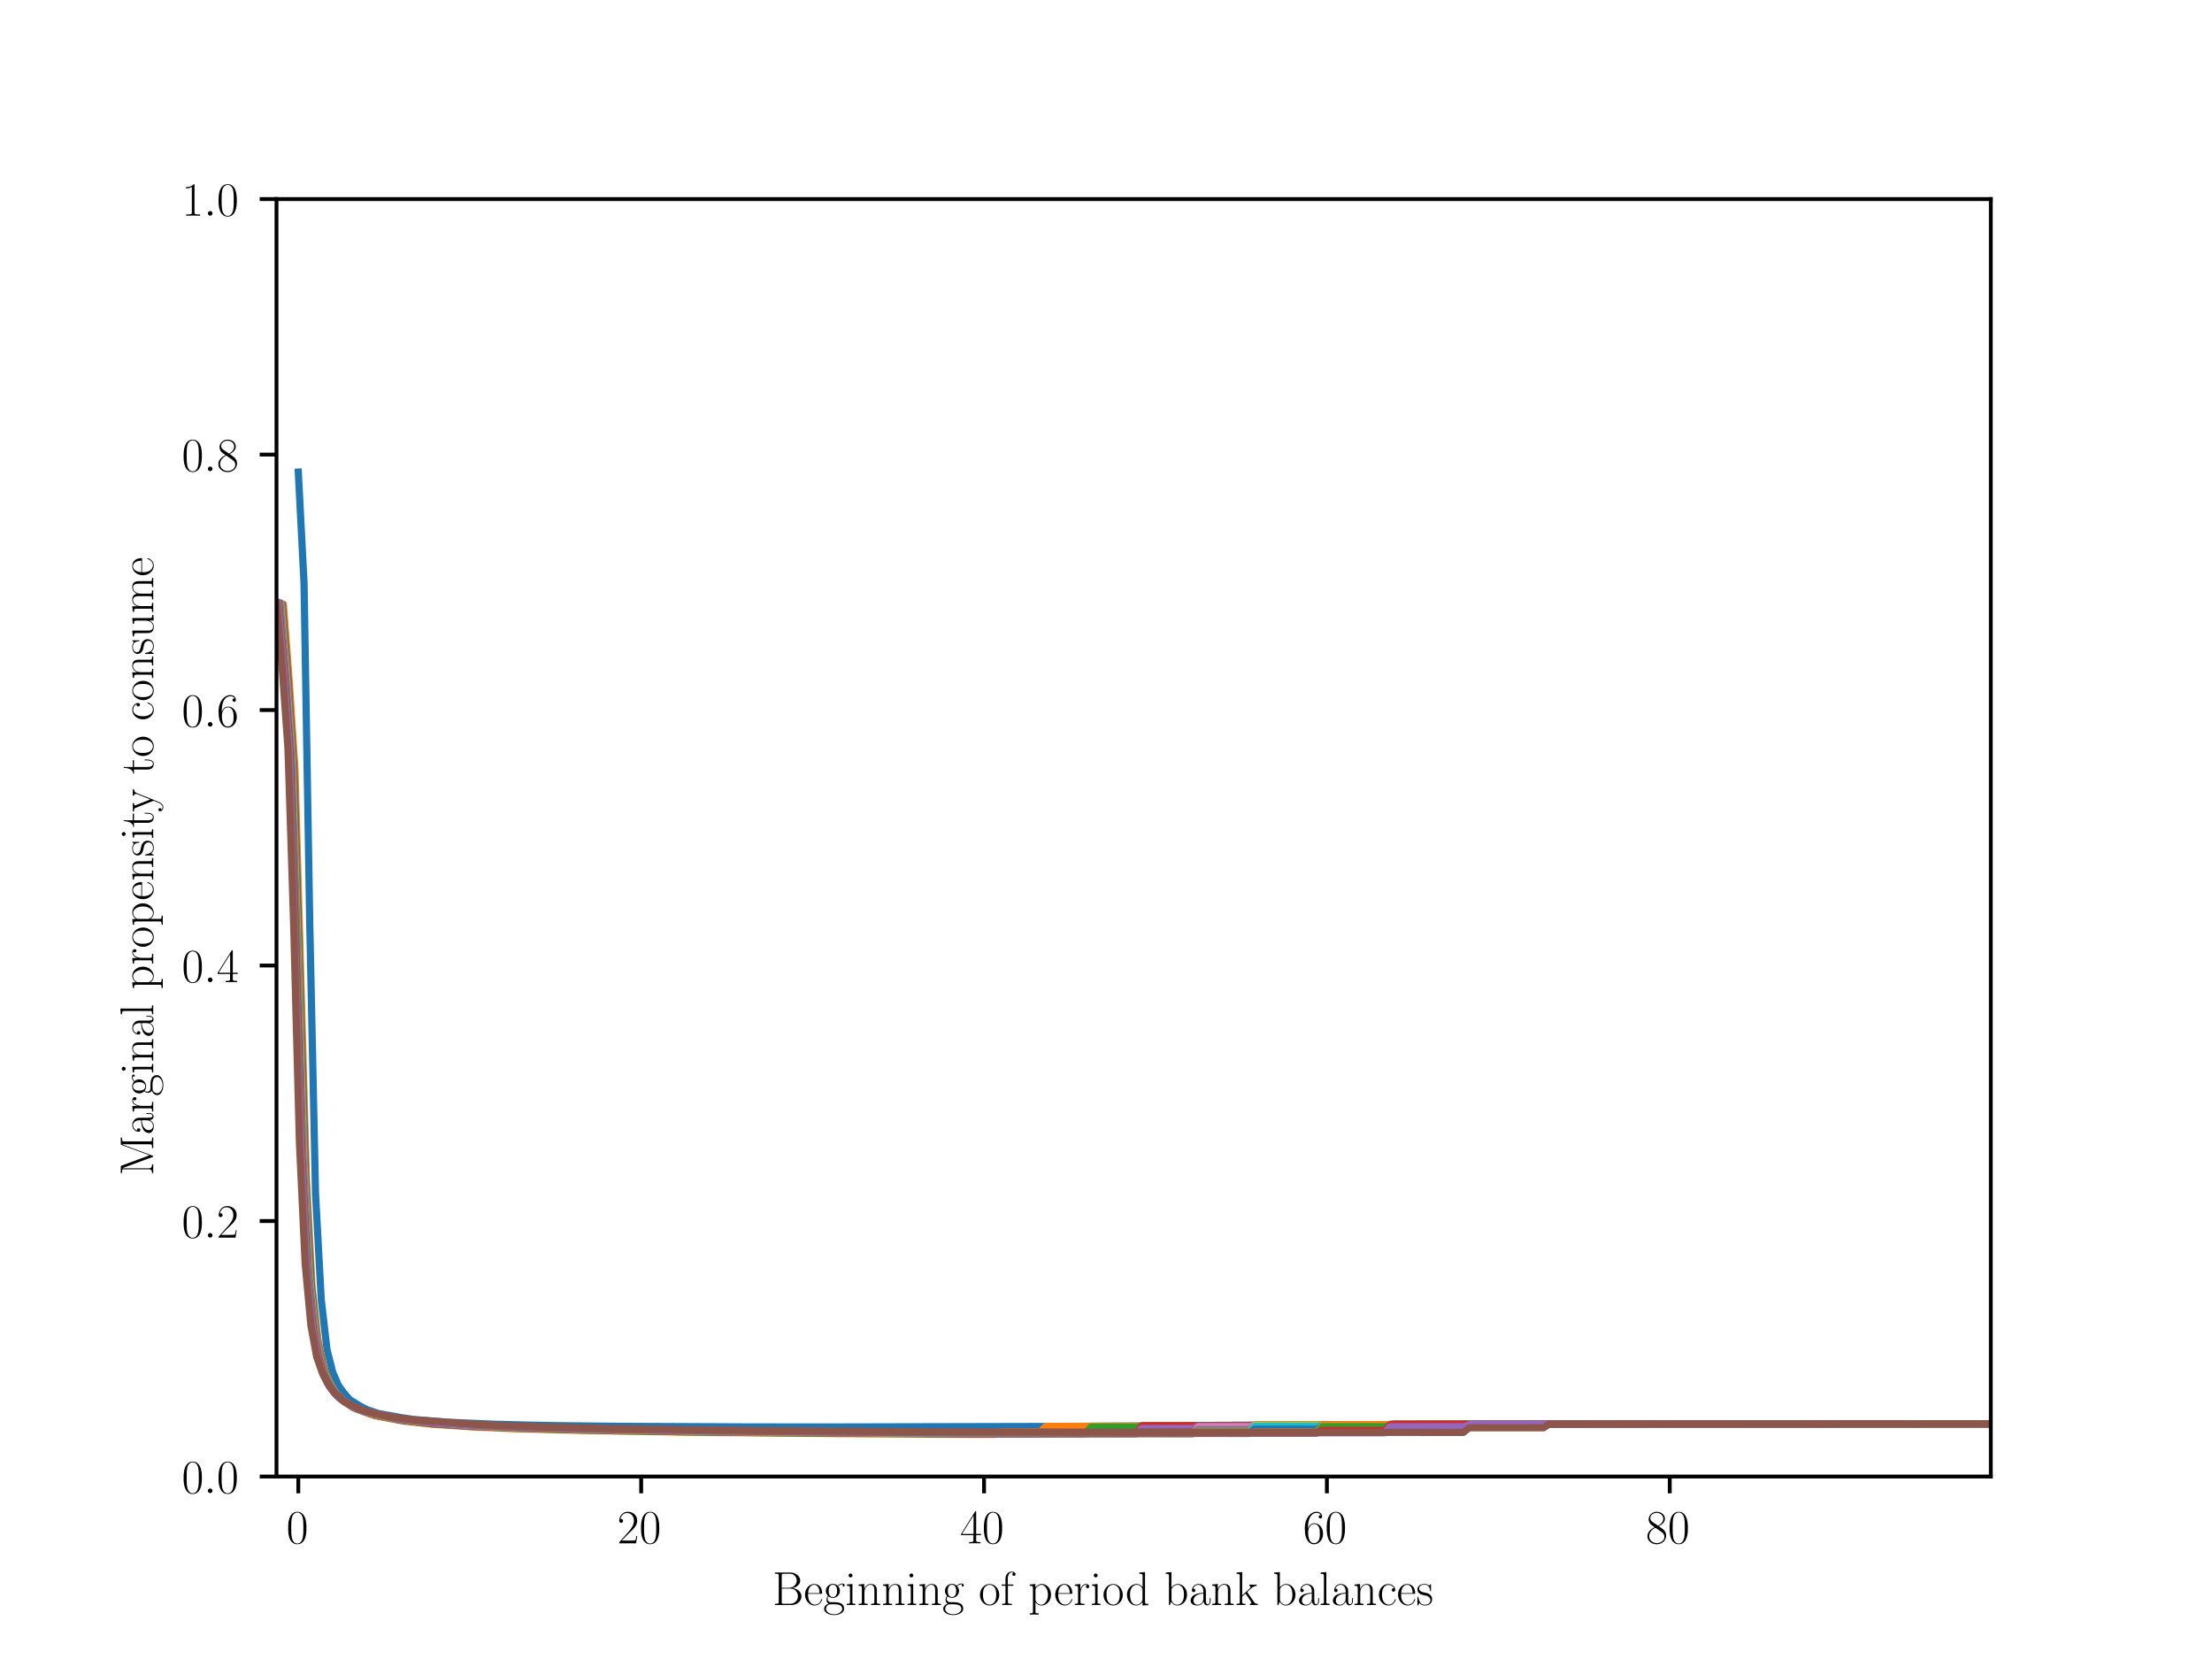 <?xml version="1.0" encoding="utf-8" standalone="no"?>
<!DOCTYPE svg PUBLIC "-//W3C//DTD SVG 1.1//EN"
  "http://www.w3.org/Graphics/SVG/1.1/DTD/svg11.dtd">
<!-- Created with matplotlib (https://matplotlib.org/) -->
<svg height="345.6pt" version="1.1" viewBox="0 0 460.8 345.6" width="460.8pt" xmlns="http://www.w3.org/2000/svg" xmlns:xlink="http://www.w3.org/1999/xlink">
 <defs>
  <style type="text/css">*{stroke-linecap:butt;stroke-linejoin:round;}</style>
 </defs>
 <g id="figure_1">
  <g id="patch_1">
   <path d="M 0 345.6 
L 460.8 345.6 
L 460.8 0 
L 0 0 
z
" style="fill:#ffffff;"/>
  </g>
  <g id="axes_1">
   <g id="patch_2">
    <path d="M 57.6 307.584 
L 414.72 307.584 
L 414.72 41.472 
L 57.6 41.472 
z
" style="fill:#ffffff;"/>
   </g>
   <g id="matplotlib.axis_1">
    <g id="xtick_1">
     <g id="line2d_1">
      <defs>
       <path d="M 0 0 
L 0 3.5 
" id="m6806130487" style="stroke:#000000;stroke-width:0.8;"/>
      </defs>
      <g>
       <use style="stroke:#000000;stroke-width:0.8;" x="62.144" xlink:href="#m6806130487" y="307.584"/>
      </g>
     </g>
     <g id="text_1">
      <!-- $\mathdefault{0}$ -->
      <g transform="translate(59.654 321.502)scale(0.1 -0.1)">
       <defs>
        <path d="M 42 31.844 
C 42 37.969 41.906 48.422 37.703 56.453 
C 34 63.484 28.094 66 22.906 66 
C 18.094 66 12 63.781 8.203 56.562 
C 4.203 49.016 3.797 39.672 3.797 31.844 
C 3.797 26.109 3.906 17.375 7 9.734 
C 11.297 -0.609 19 -2 22.906 -2 
C 27.5 -2 34.5 -0.109 38.594 9.438 
C 41.594 16.375 42 24.5 42 31.844 
z
M 22.906 -0.406 
C 16.5 -0.406 12.703 5.125 11.297 12.75 
C 10.203 18.688 10.203 27.328 10.203 32.953 
C 10.203 40.688 10.203 47.109 11.5 53.234 
C 13.406 61.781 19 64.391 22.906 64.391 
C 27 64.391 32.297 61.672 34.203 53.438 
C 35.5 47.719 35.594 40.984 35.594 32.953 
C 35.594 26.422 35.594 18.375 34.406 12.453 
C 32.297 1.5 26.406 -0.406 22.906 -0.406 
z
" id="CMR17-48"/>
       </defs>
       <use transform="scale(0.996)" xlink:href="#CMR17-48"/>
      </g>
     </g>
    </g>
    <g id="xtick_2">
     <g id="line2d_2">
      <g>
       <use style="stroke:#000000;stroke-width:0.8;" x="133.568" xlink:href="#m6806130487" y="307.584"/>
      </g>
     </g>
     <g id="text_2">
      <!-- $\mathdefault{20}$ -->
      <g transform="translate(128.587 321.502)scale(0.1 -0.1)">
       <defs>
        <path d="M 41.703 15.469 
L 39.906 15.469 
C 38.906 8.391 38.094 7.188 37.703 6.594 
C 37.203 5.797 30 5.797 28.594 5.797 
L 9.406 5.797 
C 13 9.688 20 16.766 28.5 24.938 
C 34.594 30.719 41.703 37.5 41.703 47.391 
C 41.703 59.188 32.297 66 21.797 66 
C 10.797 66 4.094 56.297 4.094 47.297 
C 4.094 43.391 7 42.891 8.203 42.891 
C 9.203 42.891 12.203 43.484 12.203 46.984 
C 12.203 50.094 9.594 51 8.203 51 
C 7.594 51 7 50.891 6.594 50.688 
C 8.5 59.188 14.297 63.391 20.406 63.391 
C 29.094 63.391 34.797 56.5 34.797 47.391 
C 34.797 38.703 29.703 31.219 24 24.734 
L 4.094 2.297 
L 4.094 0 
L 39.297 0 
z
" id="CMR17-50"/>
       </defs>
       <use transform="scale(0.996)" xlink:href="#CMR17-50"/>
       <use transform="translate(45.69 0)scale(0.996)" xlink:href="#CMR17-48"/>
      </g>
     </g>
    </g>
    <g id="xtick_3">
     <g id="line2d_3">
      <g>
       <use style="stroke:#000000;stroke-width:0.8;" x="204.992" xlink:href="#m6806130487" y="307.584"/>
      </g>
     </g>
     <g id="text_3">
      <!-- $\mathdefault{40}$ -->
      <g transform="translate(200.011 321.502)scale(0.1 -0.1)">
       <defs>
        <path d="M 33.594 64.797 
C 33.594 66.891 33.5 67 31.703 67 
L 2 19.594 
L 2 17 
L 27.797 17 
L 27.797 7.188 
C 27.797 3.594 27.594 2.594 20.594 2.594 
L 18.703 2.594 
L 18.703 0 
C 21.906 0.188 27.297 0.188 30.703 0.188 
C 34.094 0.188 39.5 0.188 42.703 0 
L 42.703 2.594 
L 40.797 2.594 
C 33.797 2.594 33.594 3.594 33.594 7.188 
L 33.594 17 
L 43.797 17 
L 43.797 19.594 
L 33.594 19.594 
z
M 28.094 58.172 
L 28.094 19.594 
L 4 19.594 
z
" id="CMR17-52"/>
       </defs>
       <use transform="scale(0.996)" xlink:href="#CMR17-52"/>
       <use transform="translate(45.69 0)scale(0.996)" xlink:href="#CMR17-48"/>
      </g>
     </g>
    </g>
    <g id="xtick_4">
     <g id="line2d_4">
      <g>
       <use style="stroke:#000000;stroke-width:0.8;" x="276.416" xlink:href="#m6806130487" y="307.584"/>
      </g>
     </g>
     <g id="text_4">
      <!-- $\mathdefault{60}$ -->
      <g transform="translate(271.435 321.502)scale(0.1 -0.1)">
       <defs>
        <path d="M 10.594 34.344 
C 10.594 58 21.797 63.688 28.297 63.688 
C 30.406 63.688 35.5 63.266 37.5 59.094 
C 35.906 59.094 32.906 59.094 32.906 55.594 
C 32.906 52.891 35.094 52 36.5 52 
C 37.406 52 40.094 52.391 40.094 55.797 
C 40.094 62.297 35.094 66 28.203 66 
C 16.297 66 3.797 53.297 3.797 31.422 
C 3.797 4.016 15.094 -2 23.094 -2 
C 32.797 -2 42 6.734 42 20.234 
C 42 32.828 33.906 42 23.703 42 
C 17.594 42 13.094 37.969 10.594 30.922 
z
M 23.094 0.391 
C 10.797 0.391 10.797 18.938 10.797 22.656 
C 10.797 29.906 14.203 40.391 23.5 40.391 
C 25.203 40.391 30.094 40.391 33.406 33.438 
C 35.203 29.516 35.203 25.375 35.203 20.344 
C 35.203 14.906 35.203 10.875 33.094 6.844 
C 30.906 2.703 27.703 0.391 23.094 0.391 
z
" id="CMR17-54"/>
       </defs>
       <use transform="scale(0.996)" xlink:href="#CMR17-54"/>
       <use transform="translate(45.69 0)scale(0.996)" xlink:href="#CMR17-48"/>
      </g>
     </g>
    </g>
    <g id="xtick_5">
     <g id="line2d_5">
      <g>
       <use style="stroke:#000000;stroke-width:0.8;" x="347.84" xlink:href="#m6806130487" y="307.584"/>
      </g>
     </g>
     <g id="text_5">
      <!-- $\mathdefault{80}$ -->
      <g transform="translate(342.859 321.502)scale(0.1 -0.1)">
       <defs>
        <path d="M 27.203 35.766 
C 33.5 38.969 39.906 43.797 39.906 51.531 
C 39.906 60.688 31.094 66 23 66 
C 13.906 66 5.906 59.375 5.906 50.234 
C 5.906 47.719 6.5 43.391 10.406 39.578 
C 11.406 38.578 15.594 35.562 18.297 33.656 
C 13.797 31.344 3.297 25.812 3.297 14.766 
C 3.297 4.406 13.094 -2 22.797 -2 
C 33.5 -2 42.5 5.719 42.5 15.969 
C 42.5 25.109 36.406 29.328 32.406 32.047 
z
M 14.094 44.609 
C 13.297 45.109 9.297 48.219 9.297 52.938 
C 9.297 59.078 15.594 63.688 22.797 63.688 
C 30.703 63.688 36.5 58.062 36.5 51.531 
C 36.5 42.188 26.094 36.859 25.594 36.859 
C 25.5 36.859 25.406 36.859 24.594 37.469 
z
M 32.5 24 
C 34 22.906 38.797 19.578 38.797 13.453 
C 38.797 6.016 31.406 0.391 23 0.391 
C 13.906 0.391 7 6.922 7 14.859 
C 7 22.797 13.094 29.438 20 32.547 
z
" id="CMR17-56"/>
       </defs>
       <use transform="scale(0.996)" xlink:href="#CMR17-56"/>
       <use transform="translate(45.69 0)scale(0.996)" xlink:href="#CMR17-48"/>
      </g>
     </g>
    </g>
    <g id="text_6">
     <!-- Beginning of period bank balances -->
     <g transform="translate(160.914 334.358)scale(0.1 -0.1)">
      <defs>
       <path d="M 5.203 68 
L 5.203 65.391 
C 12.094 65.391 13.203 65.391 13.203 60.891 
L 13.203 7.047 
C 13.203 2.594 12.094 2.594 5.203 2.594 
L 5.203 0 
L 39.594 0 
C 52.406 0 60.703 9.031 60.703 18.047 
C 60.703 26.969 52.5 34.594 41.797 35.297 
C 51.406 37.188 58.094 43.594 58.094 51.188 
C 58.094 59.5 49.906 68 37 68 
z
M 19.5 36 
L 19.5 61.5 
C 19.5 64.891 19.703 65.391 23.703 65.391 
L 36.5 65.391 
C 46.406 65.391 50.797 57.391 50.797 51.188 
C 50.797 43.594 44.703 36 33.906 36 
z
M 23.703 2.594 
C 19.703 2.594 19.5 3.094 19.5 6.453 
L 19.5 34.391 
L 38 34.391 
C 48.297 34.391 53.297 25.375 53.297 18.141 
C 53.297 10.906 47.594 2.594 36.703 2.594 
z
" id="CMR17-66"/>
       <path d="M 38.094 23.484 
C 38.5 23.891 38.5 24.094 38.5 25.094 
C 38.5 35.172 33.094 44 21.703 44 
C 11.094 44 2.703 33.984 2.703 21.781 
C 2.703 8.656 12.203 -1 22.797 -1 
C 34 -1 38.406 9.672 38.406 11.797 
C 38.406 12.5 37.797 12.5 37.594 12.5 
C 36.906 12.5 36.797 12.297 36.406 11.078 
C 34.203 4.219 28.703 0.797 23.5 0.797 
C 19.203 0.797 14.906 3.219 12.203 7.656 
C 9.094 12.797 9.094 18.75 9.094 23.484 
z
M 9.203 25 
C 9.906 39.234 17.594 42.391 21.594 42.391 
C 28.406 42.391 33 36.062 33.094 25 
z
" id="CMR17-101"/>
       <path d="M 11.094 18.203 
C 13 16.688 16.297 15 20.297 15 
C 28.203 15 35 21.234 35 29.609 
C 35 32.234 34.203 36.266 31.203 39.391 
C 34 42.391 38.094 43.391 40.406 43.391 
C 40.797 43.391 41.406 43.391 41.906 43.094 
C 41.5 42.984 40.594 42.594 40.594 40.984 
C 40.594 39.688 41.5 38.797 42.797 38.797 
C 44.297 38.797 45.094 39.797 45.094 41.094 
C 45.094 42.984 43.594 45 40.406 45 
C 36.406 45 32.906 43.094 30.094 40.484 
C 27.094 43.188 23.5 44.188 20.297 44.188 
C 12.406 44.188 5.594 37.984 5.594 29.609 
C 5.594 23.859 8.906 20.219 9.906 19.219 
C 6.906 15.688 6.906 11.594 6.906 11.094 
C 6.906 8.5 7.906 4.688 11.297 2.594 
C 6.094 1.281 2 -2.875 2 -8.078 
C 2 -15.562 11.5 -21 22.906 -21 
C 33.906 -21 43.797 -15.766 43.797 -7.969 
C 43.797 6 29 6 21.297 6 
C 19 6 14.906 6 14.406 6.094 
C 11.297 6.594 9.203 9.391 9.203 12.891 
C 9.203 13.797 9.203 16 11.094 18.203 
z
M 20.297 16.688 
C 11.5 16.688 11.5 27.594 11.5 29.609 
C 11.5 31.625 11.5 42.484 20.297 42.484 
C 29.094 42.484 29.094 31.625 29.094 29.609 
C 29.094 27.594 29.094 16.688 20.297 16.688 
z
M 22.906 -19.312 
C 12.906 -19.312 6 -13.797 6 -8.078 
C 6 -4.859 7.703 -1.844 9.906 -0.172 
C 12.406 1.594 13.406 1.594 20.203 1.594 
C 28.406 1.594 39.797 1.594 39.797 -8.078 
C 39.797 -13.797 32.906 -19.312 22.906 -19.312 
z
" id="CMR17-103"/>
       <path d="M 15.5 61.891 
C 15.5 64.094 13.703 66 11.406 66 
C 9.203 66 7.297 64.188 7.297 61.891 
C 7.297 59.688 9.094 57.797 11.406 57.797 
C 13.594 57.797 15.5 59.594 15.5 61.891 
z
M 3.797 42.891 
L 3.797 40.297 
C 9.406 40.297 10.203 39.688 10.203 34.859 
L 10.203 6.922 
C 10.203 3.094 9.797 2.594 3.406 2.594 
L 3.406 0 
C 5.797 0.188 10.094 0.188 12.594 0.188 
C 15 0.188 19.094 0.188 21.406 0 
L 21.406 2.594 
C 15.5 2.594 15.297 3.203 15.297 6.812 
L 15.297 44 
z
" id="CMR17-105"/>
       <path d="M 41.5 30.531 
C 41.5 35.656 40.5 44 28.703 44 
C 20.797 44 16.703 37.875 15.203 33.844 
L 15.094 33.844 
L 15.094 44 
L 3.297 42.891 
L 3.297 40.281 
C 9.203 40.281 10.094 39.688 10.094 34.859 
L 10.094 6.922 
C 10.094 3.094 9.703 2.594 3.297 2.594 
L 3.297 0 
C 5.703 0.188 10.094 0.188 12.703 0.188 
C 15.297 0.188 19.797 0.188 22.203 0 
L 22.203 2.594 
C 15.797 2.594 15.406 3 15.406 6.922 
L 15.406 26.219 
C 15.406 35.453 21 42.391 28 42.391 
C 35.406 42.391 36.203 35.766 36.203 30.938 
L 36.203 6.922 
C 36.203 3.094 35.797 2.594 29.406 2.594 
L 29.406 0 
C 31.797 0.188 36.203 0.188 38.797 0.188 
C 41.406 0.188 45.906 0.188 48.297 0 
L 48.297 2.594 
C 41.906 2.594 41.5 3 41.5 6.922 
z
" id="CMR17-110"/>
       <path d="M 43.094 21.188 
C 43.094 34 33.797 44 22.906 44 
C 12 44 2.703 34 2.703 21.188 
C 2.703 8.594 12 -1 22.906 -1 
C 33.797 -1 43.094 8.594 43.094 21.188 
z
M 22.906 0.797 
C 18.203 0.797 14.203 3.594 11.906 7.5 
C 9.406 12 9.094 17.594 9.094 22 
C 9.094 26.188 9.297 31.391 11.906 35.891 
C 13.906 39.188 17.797 42.391 22.906 42.391 
C 27.406 42.391 31.203 39.891 33.594 36.391 
C 36.703 31.688 36.703 25.094 36.703 22 
C 36.703 18.094 36.5 12.094 33.797 7.297 
C 31 2.688 26.703 0.797 22.906 0.797 
z
" id="CMR17-111"/>
       <path d="M 15.297 40.391 
L 26.703 40.391 
L 26.703 43 
L 15.094 43 
L 15.094 55.297 
C 15.094 63.688 19.297 68.391 23.594 68.391 
C 24.906 68.391 26.406 68.172 27.406 67.797 
C 26.594 67.594 24.5 66.891 24.5 64.391 
C 24.5 61.797 26.5 61 27.906 61 
C 29.297 61 31.297 61.797 31.297 64.391 
C 31.297 68.016 27.703 70 23.703 70 
C 18 70 10.203 65.797 10.203 55.094 
L 10.203 43 
L 2.203 43 
L 2.203 40.391 
L 10.203 40.391 
L 10.203 6.891 
C 10.203 3.094 9.797 2.594 3.406 2.594 
L 3.406 0 
C 5.797 0.188 10.406 0.188 13 0.188 
C 15.906 0.188 21 0.188 23.703 0 
L 23.703 2.594 
C 16.5 2.594 15.297 2.594 15.297 7.094 
z
" id="CMR17-102"/>
       <path d="M 22 -17.406 
C 15.594 -17.406 15.203 -17 15.203 -13.031 
L 15.203 5.938 
C 18.094 1.703 22.297 -1 27.594 -1 
C 37.594 -1 47.703 7.859 47.703 21.594 
C 47.703 34.312 39 44 28.703 44 
C 22.703 44 17.797 40.672 15 36.641 
L 15 44 
L 3.094 42.891 
L 3.094 40.266 
C 9 40.266 9.906 39.672 9.906 34.812 
L 9.906 -13.031 
C 9.906 -16.891 9.5 -17.406 3.094 -17.406 
L 3.094 -20 
C 5.5 -19.812 9.906 -19.812 12.5 -19.812 
C 15.094 -19.812 19.594 -19.812 22 -20 
z
M 15.203 31.484 
C 15.203 32.906 15.203 35.016 19.094 38.766 
C 19.594 39.156 23 42.188 28 42.188 
C 35.297 42.188 41.297 33 41.297 21.5 
C 41.297 9.984 34.906 0.594 27 0.594 
C 23.406 0.594 19.5 2.312 16.5 7.047 
C 15.203 9.281 15.203 9.875 15.203 11.5 
z
" id="CMR17-112"/>
       <path d="M 15 23.703 
C 15 33.344 19.094 42.391 26.594 42.391 
C 27.297 42.391 28 42.297 28.703 41.984 
C 28.703 41.984 26.5 41.281 26.5 38.672 
C 26.5 36.266 28.406 35.266 29.906 35.266 
C 31.094 35.266 33.297 35.969 33.297 38.781 
C 33.297 41.984 30.094 44 26.703 44 
C 19.094 44 15.797 36.562 14.797 33.047 
L 14.703 33.047 
L 14.703 44 
L 3.094 42.891 
L 3.094 40.281 
C 9 40.281 9.906 39.688 9.906 34.859 
L 9.906 6.922 
C 9.906 3.094 9.5 2.594 3.094 2.594 
L 3.094 0 
C 5.5 0.188 10.094 0.188 12.703 0.188 
C 15.594 0.188 20.703 0.188 23.406 0 
L 23.406 2.594 
C 16.203 2.594 15 2.594 15 7.109 
z
" id="CMR17-114"/>
       <path d="M 29.203 67.891 
L 29.203 65.297 
C 35.094 65.297 36 64.703 36 60.047 
L 36 37.047 
C 35.594 37.547 31.5 44 23.406 44 
C 13.203 44 3.297 34.812 3.297 21.5 
C 3.297 8.266 12.594 -1 22.406 -1 
C 30.906 -1 35.297 5.641 35.797 6.344 
L 35.797 -1 
L 47.906 -0.203 
L 47.906 2.406 
C 42 2.406 41.094 3.016 41.094 7.859 
L 41.094 69 
z
M 35.797 11.906 
C 35.797 8.875 34 6.141 31.703 4.125 
C 28.297 1.094 24.906 0.594 23 0.594 
C 20.094 0.594 9.703 2.109 9.703 21.391 
C 9.703 41.188 21.297 42.391 23.906 42.391 
C 28.5 42.391 32.203 39.766 34.5 36.141 
C 35.797 34.016 35.797 33.703 35.797 31.891 
z
" id="CMR17-100"/>
       <path d="M 15 69 
L 3.094 67.891 
L 3.094 65.297 
C 9 65.297 9.906 64.703 9.906 60.047 
L 9.906 -0.203 
L 11.703 -0.203 
L 14.594 6.953 
C 17.5 2.203 21.797 -1 27.594 -1 
C 37.594 -1 47.703 7.859 47.703 21.594 
C 47.703 34.516 38.703 44 28.594 44 
C 22.406 44 18 40.672 15 36.734 
z
M 15.203 31.594 
C 15.203 33.406 15.203 33.703 16.594 35.828 
C 20.5 41.891 26.094 42.391 28 42.391 
C 31 42.391 41.297 40.781 41.297 21.688 
C 41.297 1.703 29.5 0.594 27.094 0.594 
C 24 0.594 19.5 1.797 16.297 7.656 
C 15.203 9.578 15.203 9.781 15.203 11.594 
z
" id="CMR17-98"/>
       <path d="M 36 25.875 
C 36 32 36 35.547 31.797 39.594 
C 28.094 42.984 23.797 44 20.406 44 
C 12.5 44 6.797 37.625 6.797 30.891 
C 6.797 27.188 9.797 27 10.406 27 
C 11.703 27 14 27.797 14 30.594 
C 14 33.094 12.094 34.188 10.406 34.188 
C 10 34.188 9.5 34.094 9.203 34 
C 11.297 40.531 16.703 42.391 20.203 42.391 
C 25.203 42.391 30.703 37.828 30.703 29.297 
L 30.703 25.5 
C 24.797 25.297 17.703 24.5 12.094 21.453 
C 5.797 17.922 4 12.844 4 9 
C 4 1.203 13 -1 18.297 -1 
C 23.797 -1 28.906 2.109 31.094 7.891 
C 31.297 3.422 34.094 -0.609 38.5 -0.609 
C 40.594 -0.609 45.906 0.797 45.906 8.797 
L 45.906 14.469 
L 44.094 14.469 
L 44.094 8.703 
C 44.094 2.516 41.406 1.703 40.094 1.703 
C 36 1.703 36 6.969 36 11.438 
z
M 30.703 13.859 
C 30.703 5.047 24.5 0.594 19 0.594 
C 14 0.594 10.094 4.344 10.094 9 
C 10.094 12.047 11.406 17.406 17.203 20.656 
C 22 23.391 27.5 23.797 30.703 24 
z
" id="CMR17-97"/>
       <path d="M 26.094 26.234 
C 26 26.438 25.5 27.031 25.5 27.328 
C 25.5 27.531 32.594 33.984 33.5 34.781 
C 39.203 39.562 42.797 40.047 45.406 40.156 
L 45.406 42.734 
C 44.797 42.734 44.594 42.734 44.5 42.641 
L 39.594 42.531 
C 36.797 42.531 32.5 42.531 29.797 42.734 
L 29.797 40.156 
C 31.203 40.047 32.203 39.266 32.203 37.859 
C 32.203 35.875 30.203 33.984 30.094 33.984 
L 15 20.281 
L 15 69 
L 3.094 67.891 
L 3.094 65.297 
C 9 65.297 9.906 64.703 9.906 59.922 
L 9.906 6.859 
C 9.906 3.094 9.5 2.594 3.094 2.594 
L 3.094 0 
C 5.5 0.188 9.906 0.188 12.406 0.188 
C 14.906 0.188 19.297 0.188 21.703 0 
L 21.703 2.594 
C 15.297 2.594 14.906 2.984 14.906 6.859 
L 14.906 17.797 
L 21.797 24.062 
L 31.906 9.156 
C 33.094 7.359 34.094 5.969 34.094 4.672 
C 34.094 2.891 32.297 2.594 31.094 2.594 
L 31.094 0 
C 33.5 0.188 37.797 0.188 40.297 0.188 
C 42.094 0.188 45.797 0.094 47.5 0 
L 47.5 2.594 
C 42.797 2.594 41.703 3.484 38.703 7.859 
z
" id="CMR17-107"/>
       <path d="M 15.297 69 
L 3.406 67.891 
L 3.406 65.297 
C 9.297 65.297 10.203 64.703 10.203 59.922 
L 10.203 6.859 
C 10.203 3.094 9.797 2.594 3.406 2.594 
L 3.406 0 
C 5.797 0.188 10.203 0.188 12.703 0.188 
C 15.297 0.188 19.703 0.188 22.094 0 
L 22.094 2.594 
C 15.703 2.594 15.297 2.984 15.297 6.859 
z
" id="CMR17-108"/>
       <path d="M 34.906 35 
C 33 35 30.203 35 30.203 31.484 
C 30.203 28.688 32.5 27.891 33.797 27.891 
C 34.5 27.891 37.406 28.188 37.406 31.688 
C 37.406 38.688 30.594 44 22.906 44 
C 12.297 44 3.297 34.391 3.297 21.547 
C 3.297 8.141 12.703 -1 22.906 -1 
C 35.297 -1 38.406 10.562 38.406 11.672 
C 38.406 12.078 38.297 12.375 37.594 12.375 
C 36.906 12.375 36.797 12.281 36.406 10.969 
C 33.797 2.812 28.094 0.797 23.797 0.797 
C 17.406 0.797 9.703 6.734 9.703 21.641 
C 9.703 36.844 17.094 42.188 23 42.188 
C 26.906 42.188 32.703 40.344 34.906 35 
z
" id="CMR17-99"/>
       <path d="M 30.906 42 
C 30.906 43.797 30.797 43.891 30.203 43.891 
C 29.797 43.891 29.703 43.797 28.5 42.297 
C 28.203 41.891 27.297 40.891 27 40.5 
C 23.797 43.891 19.297 44 17.594 44 
C 6.5 44 2.5 38.188 2.5 32.391 
C 2.5 23.391 12.703 21.297 15.594 20.688 
C 21.906 19.391 24.094 19 26.203 17.188 
C 27.5 16 29.703 13.797 29.703 10.188 
C 29.703 6 27.297 0.594 18.094 0.594 
C 9.406 0.594 6.297 7.188 4.5 16 
C 4.203 17.391 4.203 17.5 3.406 17.5 
C 2.594 17.5 2.5 17.391 2.5 15.391 
L 2.5 1 
C 2.5 -0.812 2.594 -0.906 3.203 -0.906 
C 3.703 -0.906 3.797 -0.812 4.297 0 
C 4.906 0.891 6.406 3.297 7 4.297 
C 9 1.594 12.5 -1 18.094 -1 
C 28 -1 33.297 4.391 33.297 12.188 
C 33.297 17.297 30.594 20 29.297 21.188 
C 26.297 24.297 22.797 25 18.594 25.797 
C 13.094 27 6.094 28.391 6.094 34.5 
C 6.094 37.094 7.5 42.594 17.594 42.594 
C 28.297 42.594 28.906 32.594 29.094 29.391 
C 29.203 28.891 29.703 28.797 30 28.797 
C 30.906 28.797 30.906 29.094 30.906 30.797 
z
" id="CMR17-115"/>
      </defs>
      <use transform="scale(0.996)" xlink:href="#CMR17-66"/>
      <use transform="translate(65.189 0)scale(0.996)" xlink:href="#CMR17-101"/>
      <use transform="translate(105.674 0)scale(0.996)" xlink:href="#CMR17-103"/>
      <use transform="translate(151.365 0)scale(0.996)" xlink:href="#CMR17-105"/>
      <use transform="translate(176.236 0)scale(0.996)" xlink:href="#CMR17-110"/>
      <use transform="translate(227.131 0)scale(0.996)" xlink:href="#CMR17-110"/>
      <use transform="translate(278.027 0)scale(0.996)" xlink:href="#CMR17-105"/>
      <use transform="translate(302.898 0)scale(0.996)" xlink:href="#CMR17-110"/>
      <use transform="translate(353.793 0)scale(0.996)" xlink:href="#CMR17-103"/>
      <use transform="translate(429.56 0)scale(0.996)" xlink:href="#CMR17-111"/>
      <use transform="translate(475.25 0)scale(0.996)" xlink:href="#CMR17-102"/>
      <use transform="translate(532.8 0)scale(0.996)" xlink:href="#CMR17-112"/>
      <use transform="translate(586.297 0)scale(0.996)" xlink:href="#CMR17-101"/>
      <use transform="translate(626.783 0)scale(0.996)" xlink:href="#CMR17-114"/>
      <use transform="translate(662.064 0)scale(0.996)" xlink:href="#CMR17-105"/>
      <use transform="translate(686.935 0)scale(0.996)" xlink:href="#CMR17-111"/>
      <use transform="translate(735.228 0)scale(0.996)" xlink:href="#CMR17-100"/>
      <use transform="translate(816.199 0)scale(0.996)" xlink:href="#CMR17-98"/>
      <use transform="translate(867.094 0)scale(0.996)" xlink:href="#CMR17-97"/>
      <use transform="translate(912.785 0)scale(0.996)" xlink:href="#CMR17-110"/>
      <use transform="translate(963.68 0)scale(0.996)" xlink:href="#CMR17-107"/>
      <use transform="translate(1042.049 0)scale(0.996)" xlink:href="#CMR17-98"/>
      <use transform="translate(1092.945 0)scale(0.996)" xlink:href="#CMR17-97"/>
      <use transform="translate(1138.635 0)scale(0.996)" xlink:href="#CMR17-108"/>
      <use transform="translate(1163.506 0)scale(0.996)" xlink:href="#CMR17-97"/>
      <use transform="translate(1209.197 0)scale(0.996)" xlink:href="#CMR17-110"/>
      <use transform="translate(1260.092 0)scale(0.996)" xlink:href="#CMR17-99"/>
      <use transform="translate(1300.578 0)scale(0.996)" xlink:href="#CMR17-101"/>
      <use transform="translate(1341.063 0)scale(0.996)" xlink:href="#CMR17-115"/>
     </g>
    </g>
   </g>
   <g id="matplotlib.axis_2">
    <g id="ytick_1">
     <g id="line2d_6">
      <defs>
       <path d="M 0 0 
L -3.5 0 
" id="mb261025f51" style="stroke:#000000;stroke-width:0.8;"/>
      </defs>
      <g>
       <use style="stroke:#000000;stroke-width:0.8;" x="57.6" xlink:href="#mb261025f51" y="307.584"/>
      </g>
     </g>
     <g id="text_7">
      <!-- $\mathdefault{0.0}$ -->
      <g transform="translate(37.87 311.043)scale(0.1 -0.1)">
       <defs>
        <path d="M 18.406 4.797 
C 18.406 7.688 16 9.688 13.594 9.688 
C 10.703 9.688 8.703 7.297 8.703 4.891 
C 8.703 2 11.094 0 13.5 0 
C 16.406 0 18.406 2.391 18.406 4.797 
z
" id="CMMI12-58"/>
       </defs>
       <use transform="scale(0.996)" xlink:href="#CMR17-48"/>
       <use transform="translate(45.69 0)scale(0.996)" xlink:href="#CMMI12-58"/>
       <use transform="translate(72.788 0)scale(0.996)" xlink:href="#CMR17-48"/>
      </g>
     </g>
    </g>
    <g id="ytick_2">
     <g id="line2d_7">
      <g>
       <use style="stroke:#000000;stroke-width:0.8;" x="57.6" xlink:href="#mb261025f51" y="254.362"/>
      </g>
     </g>
     <g id="text_8">
      <!-- $\mathdefault{0.2}$ -->
      <g transform="translate(37.87 257.821)scale(0.1 -0.1)">
       <use transform="scale(0.996)" xlink:href="#CMR17-48"/>
       <use transform="translate(45.69 0)scale(0.996)" xlink:href="#CMMI12-58"/>
       <use transform="translate(72.788 0)scale(0.996)" xlink:href="#CMR17-50"/>
      </g>
     </g>
    </g>
    <g id="ytick_3">
     <g id="line2d_8">
      <g>
       <use style="stroke:#000000;stroke-width:0.8;" x="57.6" xlink:href="#mb261025f51" y="201.139"/>
      </g>
     </g>
     <g id="text_9">
      <!-- $\mathdefault{0.4}$ -->
      <g transform="translate(37.87 204.598)scale(0.1 -0.1)">
       <use transform="scale(0.996)" xlink:href="#CMR17-48"/>
       <use transform="translate(45.69 0)scale(0.996)" xlink:href="#CMMI12-58"/>
       <use transform="translate(72.788 0)scale(0.996)" xlink:href="#CMR17-52"/>
      </g>
     </g>
    </g>
    <g id="ytick_4">
     <g id="line2d_9">
      <g>
       <use style="stroke:#000000;stroke-width:0.8;" x="57.6" xlink:href="#mb261025f51" y="147.917"/>
      </g>
     </g>
     <g id="text_10">
      <!-- $\mathdefault{0.6}$ -->
      <g transform="translate(37.87 151.376)scale(0.1 -0.1)">
       <use transform="scale(0.996)" xlink:href="#CMR17-48"/>
       <use transform="translate(45.69 0)scale(0.996)" xlink:href="#CMMI12-58"/>
       <use transform="translate(72.788 0)scale(0.996)" xlink:href="#CMR17-54"/>
      </g>
     </g>
    </g>
    <g id="ytick_5">
     <g id="line2d_10">
      <g>
       <use style="stroke:#000000;stroke-width:0.8;" x="57.6" xlink:href="#mb261025f51" y="94.694"/>
      </g>
     </g>
     <g id="text_11">
      <!-- $\mathdefault{0.8}$ -->
      <g transform="translate(37.87 98.154)scale(0.1 -0.1)">
       <use transform="scale(0.996)" xlink:href="#CMR17-48"/>
       <use transform="translate(45.69 0)scale(0.996)" xlink:href="#CMMI12-58"/>
       <use transform="translate(72.788 0)scale(0.996)" xlink:href="#CMR17-56"/>
      </g>
     </g>
    </g>
    <g id="ytick_6">
     <g id="line2d_11">
      <g>
       <use style="stroke:#000000;stroke-width:0.8;" x="57.6" xlink:href="#mb261025f51" y="41.472"/>
      </g>
     </g>
     <g id="text_12">
      <!-- $\mathdefault{1.0}$ -->
      <g transform="translate(37.87 44.931)scale(0.1 -0.1)">
       <defs>
        <path d="M 26.594 63.797 
C 26.594 65.891 26.5 66 25.094 66 
C 21.203 61.359 15.297 59.891 9.703 59.688 
C 9.406 59.688 8.906 59.688 8.797 59.5 
C 8.703 59.297 8.703 59.094 8.703 57 
C 11.797 57 17 57.594 21 59.984 
L 21 7.297 
C 21 3.797 20.797 2.594 12.203 2.594 
L 9.203 2.594 
L 9.203 0 
C 14 0.094 19 0.188 23.797 0.188 
C 28.594 0.188 33.594 0.094 38.406 0 
L 38.406 2.594 
L 35.406 2.594 
C 26.797 2.594 26.594 3.688 26.594 7.297 
z
" id="CMR17-49"/>
       </defs>
       <use transform="scale(0.996)" xlink:href="#CMR17-49"/>
       <use transform="translate(45.69 0)scale(0.996)" xlink:href="#CMMI12-58"/>
       <use transform="translate(72.788 0)scale(0.996)" xlink:href="#CMR17-48"/>
      </g>
     </g>
    </g>
    <g id="text_13">
     <!-- Marginal propensity to consume -->
     <g transform="translate(31.933 244.903)rotate(-90)scale(0.1 -0.1)">
      <defs>
       <path d="M 20.906 66.391 
C 20.297 67.891 20.203 68 18.094 68 
L 5.297 68 
L 5.297 65.391 
C 12.203 65.391 13.297 65.391 13.297 60.906 
L 13.297 9.75 
C 13.297 7.266 13.297 2.594 5.297 2.594 
L 5.297 0 
C 7.594 0.188 11.797 0.188 14.297 0.188 
C 16.797 0.188 21 0.188 23.297 0 
L 23.297 2.594 
C 15.297 2.594 15.297 7.266 15.297 9.75 
L 15.297 64.984 
L 15.406 64.984 
L 38.906 1.594 
C 39.297 0.594 39.5 0 40.297 0 
C 41.094 0 41.297 0.594 41.703 1.594 
L 65.406 65.484 
L 65.5 65.484 
L 65.5 7.078 
C 65.5 2.594 64.406 2.594 57.5 2.594 
L 57.5 0 
C 60.203 0.188 65.594 0.188 68.5 0.188 
C 71.406 0.188 76.906 0.188 79.594 0 
L 79.594 2.594 
C 72.703 2.594 71.594 2.594 71.594 7.078 
L 71.594 60.906 
C 71.594 65.391 72.703 65.391 79.594 65.391 
L 79.594 68 
L 66.906 68 
C 64.797 68 64.703 67.891 64.094 66.391 
L 42.5 8.062 
z
" id="CMR17-77"/>
       <path d="M 15.094 40.391 
L 29.094 40.391 
L 29.094 43 
L 15.094 43 
L 15.094 62 
L 13.297 62 
C 13.094 51.438 9.594 42.188 1.094 41.984 
L 1.094 40.391 
L 9.797 40.391 
L 9.797 12.156 
C 9.797 10.234 9.797 -1 21.406 -1 
C 27.297 -1 30.703 4.812 30.703 12.25 
L 30.703 17.984 
L 28.906 17.984 
L 28.906 12.344 
C 28.906 5.422 26.203 0.797 22 0.797 
C 19.094 0.797 15.094 2.797 15.094 11.953 
z
" id="CMR17-116"/>
       <path d="M 39 34.109 
C 41.5 40.297 46 40.391 47.406 40.391 
L 47.406 43 
C 45.5 42.891 43 42.797 41.094 42.797 
C 39 42.797 35.703 42.797 33.703 43 
L 33.703 40.391 
C 37.5 40.094 37.594 37.25 37.594 36.438 
C 37.594 35.438 37.406 34.922 36.906 33.719 
L 26 6.391 
L 14.094 35.938 
C 13.594 37.156 13.594 37.859 13.594 37.969 
C 13.594 40.188 15.906 40.391 18.297 40.391 
L 18.297 43 
C 15.906 42.797 11.594 42.797 9.094 42.797 
C 6.406 42.797 3.203 42.797 1 43 
L 1 40.391 
C 6.406 40.391 7 39.891 8.297 36.641 
L 23.203 -0.484 
C 18.703 -12.422 16.094 -19.406 9.797 -19.406 
C 8.703 -19.406 6.203 -19.109 4.406 -17.281 
C 6.703 -17.078 7.703 -15.656 7.703 -13.938 
C 7.703 -12.219 6.5 -10.703 4.5 -10.703 
C 2.297 -10.703 1.203 -12.219 1.203 -14.047 
C 1.203 -18.094 5.297 -21 9.797 -21 
C 15.594 -21 19.203 -15.359 21.203 -10.297 
z
" id="CMR17-121"/>
       <path d="M 29.406 42.891 
L 29.406 40.297 
C 35.297 40.297 36.203 39.688 36.203 34.828 
L 36.203 16.453 
C 36.203 7.969 31.703 0.594 24.297 0.594 
C 16.094 0.594 15.406 5.547 15.406 10.797 
L 15.406 44 
L 3.297 42.891 
L 3.297 40.297 
C 7.297 40.297 10 40.297 10.094 36.25 
L 10.094 16.859 
C 10.094 10.094 10.094 5.75 12.703 2.922 
C 14 1.609 16.5 -1 23.703 -1 
C 32.203 -1 35.5 6.25 36.297 8.375 
L 36.406 8.375 
L 36.406 -1 
L 48.297 -0.203 
L 48.297 2.406 
C 42.406 2.406 41.5 3.016 41.5 7.859 
L 41.5 44 
z
" id="CMR17-117"/>
       <path d="M 67.594 30.531 
C 67.594 35.562 66.703 44 54.797 44 
C 48 44 43.297 39.375 41.5 33.953 
L 41.406 33.953 
C 40.203 42.188 34.297 44 28.703 44 
C 20.797 44 16.703 37.875 15.203 33.844 
L 15.094 33.844 
L 15.094 44 
L 3.297 42.891 
L 3.297 40.281 
C 9.203 40.281 10.094 39.688 10.094 34.859 
L 10.094 6.922 
C 10.094 3.094 9.703 2.594 3.297 2.594 
L 3.297 0 
C 5.703 0.188 10.094 0.188 12.703 0.188 
C 15.297 0.188 19.797 0.188 22.203 0 
L 22.203 2.594 
C 15.797 2.594 15.406 3 15.406 6.922 
L 15.406 26.219 
C 15.406 35.453 21 42.391 28 42.391 
C 35.406 42.391 36.203 35.766 36.203 30.938 
L 36.203 6.922 
C 36.203 3.094 35.797 2.594 29.406 2.594 
L 29.406 0 
C 31.797 0.188 36.203 0.188 38.797 0.188 
C 41.406 0.188 45.906 0.188 48.297 0 
L 48.297 2.594 
C 41.906 2.594 41.5 3 41.5 6.922 
L 41.5 26.219 
C 41.5 35.453 47.094 42.391 54.094 42.391 
C 61.5 42.391 62.297 35.766 62.297 30.938 
L 62.297 6.922 
C 62.297 3.094 61.906 2.594 55.5 2.594 
L 55.5 0 
C 57.906 0.188 62.297 0.188 64.906 0.188 
C 67.5 0.188 72 0.188 74.406 0 
L 74.406 2.594 
C 68 2.594 67.594 3 67.594 6.922 
z
" id="CMR17-109"/>
      </defs>
      <use transform="scale(0.996)" xlink:href="#CMR17-77"/>
      <use transform="translate(84.687 0)scale(0.996)" xlink:href="#CMR17-97"/>
      <use transform="translate(130.377 0)scale(0.996)" xlink:href="#CMR17-114"/>
      <use transform="translate(165.658 0)scale(0.996)" xlink:href="#CMR17-103"/>
      <use transform="translate(211.349 0)scale(0.996)" xlink:href="#CMR17-105"/>
      <use transform="translate(236.22 0)scale(0.996)" xlink:href="#CMR17-110"/>
      <use transform="translate(287.115 0)scale(0.996)" xlink:href="#CMR17-97"/>
      <use transform="translate(332.806 0)scale(0.996)" xlink:href="#CMR17-108"/>
      <use transform="translate(387.753 0)scale(0.996)" xlink:href="#CMR17-112"/>
      <use transform="translate(438.648 0)scale(0.996)" xlink:href="#CMR17-114"/>
      <use transform="translate(473.929 0)scale(0.996)" xlink:href="#CMR17-111"/>
      <use transform="translate(519.619 0)scale(0.996)" xlink:href="#CMR17-112"/>
      <use transform="translate(573.117 0)scale(0.996)" xlink:href="#CMR17-101"/>
      <use transform="translate(613.603 0)scale(0.996)" xlink:href="#CMR17-110"/>
      <use transform="translate(664.498 0)scale(0.996)" xlink:href="#CMR17-115"/>
      <use transform="translate(700.299 0)scale(0.996)" xlink:href="#CMR17-105"/>
      <use transform="translate(725.17 0)scale(0.996)" xlink:href="#CMR17-116"/>
      <use transform="translate(757.849 0)scale(0.996)" xlink:href="#CMR17-121"/>
      <use transform="translate(836.218 0)scale(0.996)" xlink:href="#CMR17-116"/>
      <use transform="translate(871.498 0)scale(0.996)" xlink:href="#CMR17-111"/>
      <use transform="translate(947.265 0)scale(0.996)" xlink:href="#CMR17-99"/>
      <use transform="translate(987.751 0)scale(0.996)" xlink:href="#CMR17-111"/>
      <use transform="translate(1033.441 0)scale(0.996)" xlink:href="#CMR17-110"/>
      <use transform="translate(1084.336 0)scale(0.996)" xlink:href="#CMR17-115"/>
      <use transform="translate(1120.138 0)scale(0.996)" xlink:href="#CMR17-117"/>
      <use transform="translate(1171.033 0)scale(0.996)" xlink:href="#CMR17-109"/>
      <use transform="translate(1247.953 0)scale(0.996)" xlink:href="#CMR17-101"/>
     </g>
    </g>
   </g>
   <g id="line2d_12">
    <path clip-path="url(#pd63d28924f)" d="M 62.144 98.347 
L 63.339 121.534 
L 64.533 192.64 
L 65.728 248.605 
L 66.922 270.744 
L 68.116 281.112 
L 69.311 285.862 
L 70.505 288.627 
L 71.7 290.264 
L 72.894 291.615 
L 75.283 293.068 
L 76.477 293.676 
L 78.866 294.466 
L 83.643 295.327 
L 86.032 295.686 
L 90.81 296.077 
L 93.198 296.283 
L 102.753 296.686 
L 109.92 296.869 
L 115.892 296.985 
L 124.252 297.082 
L 130.224 297.136 
L 155.306 297.245 
L 170.833 297.265 
L 225.775 297.141 
L 229.358 297.09 
L 248.468 297.027 
L 250.857 296.956 
L 273.55 296.878 
L 275.939 296.799 
L 304.604 296.726 
L 306.993 296.664 
L 419.264 296.59 
L 419.264 296.59 
" style="fill:none;stroke:#1f77b4;stroke-linecap:square;stroke-width:1.5;"/>
   </g>
   <g id="line2d_13">
    <path clip-path="url(#pd63d28924f)" d="M 59.061 126.252 
L 60.256 141.964 
L 61.45 160.253 
L 63.839 245.999 
L 65.033 268.457 
L 66.228 278.973 
L 67.422 284.798 
L 68.616 287.853 
L 69.811 289.94 
L 71.005 291.402 
L 73.394 293.163 
L 76.977 294.542 
L 78.171 294.935 
L 84.143 296.056 
L 87.726 296.436 
L 90.115 296.699 
L 99.67 297.323 
L 102.059 297.394 
L 108.031 297.665 
L 111.614 297.729 
L 115.197 297.855 
L 118.78 297.915 
L 122.364 298.034 
L 127.141 298.092 
L 129.53 298.149 
L 137.89 298.259 
L 142.668 298.366 
L 154.612 298.469 
L 158.195 298.519 
L 171.333 298.615 
L 174.916 298.66 
L 191.638 298.744 
L 195.221 298.782 
L 207.165 298.815 
L 208.359 298.251 
L 216.72 298.251 
L 217.914 297.141 
L 237.024 297.09 
L 239.413 297.027 
L 260.912 296.956 
L 263.3 296.878 
L 288.382 296.799 
L 290.771 296.726 
L 340.935 296.618 
L 345.713 296.59 
L 416.181 296.59 
L 416.181 296.59 
" style="fill:none;stroke:#ff7f0e;stroke-linecap:square;stroke-width:1.5;"/>
   </g>
   <g id="line2d_14">
    <path clip-path="url(#pd63d28924f)" d="M 58.856 126.13 
L 60.051 141.719 
L 61.245 159.896 
L 63.634 243.872 
L 64.828 267.115 
L 66.023 278.729 
L 67.217 284.149 
L 68.411 287.675 
L 69.606 289.779 
L 70.8 291.026 
L 71.995 292.098 
L 74.383 293.529 
L 77.967 294.817 
L 83.938 295.947 
L 87.522 296.33 
L 89.91 296.595 
L 99.465 297.226 
L 101.854 297.297 
L 106.632 297.504 
L 109.02 297.57 
L 112.604 297.699 
L 116.187 297.762 
L 119.77 297.884 
L 124.547 297.943 
L 128.131 298.059 
L 134.102 298.115 
L 137.686 298.17 
L 142.463 298.278 
L 154.407 298.382 
L 157.99 298.432 
L 171.128 298.529 
L 174.711 298.575 
L 191.433 298.659 
L 195.016 298.697 
L 226.07 298.781 
L 227.264 297.292 
L 236.819 297.292 
L 238.014 297.027 
L 260.707 296.956 
L 263.096 296.878 
L 288.178 296.799 
L 290.566 296.726 
L 340.73 296.618 
L 345.508 296.59 
L 415.976 296.59 
L 415.976 296.59 
" style="fill:none;stroke:#2ca02c;stroke-linecap:square;stroke-width:1.5;"/>
   </g>
   <g id="line2d_15">
    <path clip-path="url(#pd63d28924f)" d="M 58.75 126.069 
L 59.944 141.598 
L 61.139 159.72 
L 63.527 243.66 
L 64.722 266.956 
L 65.916 278.607 
L 67.111 284.047 
L 68.305 287.587 
L 69.499 289.698 
L 70.694 290.95 
L 71.888 292.028 
L 74.277 293.464 
L 77.86 294.758 
L 83.832 295.893 
L 87.415 296.277 
L 89.804 296.544 
L 99.359 297.177 
L 101.748 297.249 
L 106.525 297.457 
L 108.914 297.523 
L 112.497 297.653 
L 116.08 297.715 
L 119.663 297.838 
L 124.441 297.897 
L 128.024 298.014 
L 133.996 298.07 
L 136.385 298.126 
L 144.745 298.234 
L 148.328 298.287 
L 159.078 298.389 
L 162.661 298.438 
L 176.994 298.532 
L 180.577 298.576 
L 198.492 298.655 
L 203.27 298.689 
L 225.963 298.74 
L 227.158 298.446 
L 236.713 298.446 
L 237.907 297.027 
L 260.6 296.956 
L 262.989 296.878 
L 288.071 296.799 
L 290.46 296.726 
L 340.624 296.618 
L 345.401 296.59 
L 415.87 296.59 
L 415.87 296.59 
" style="fill:none;stroke:#d62728;stroke-linecap:square;stroke-width:1.5;"/>
   </g>
   <g id="line2d_16">
    <path clip-path="url(#pd63d28924f)" d="M 58.667 126.024 
L 59.861 141.507 
L 61.056 159.588 
L 63.445 243.499 
L 64.639 266.836 
L 65.833 277.859 
L 67.028 283.969 
L 68.222 287.519 
L 69.417 289.363 
L 70.611 290.893 
L 71.805 291.974 
L 74.194 293.415 
L 77.777 294.713 
L 83.749 295.851 
L 88.527 296.329 
L 90.915 296.59 
L 99.276 297.14 
L 101.665 297.212 
L 106.442 297.421 
L 108.831 297.488 
L 112.414 297.617 
L 115.997 297.68 
L 119.581 297.803 
L 124.358 297.863 
L 127.941 297.979 
L 133.913 298.036 
L 136.302 298.092 
L 144.663 298.201 
L 148.246 298.254 
L 158.995 298.356 
L 162.578 298.406 
L 176.911 298.5 
L 180.494 298.544 
L 198.41 298.623 
L 203.187 298.657 
L 236.63 298.724 
L 237.824 297.582 
L 248.574 297.582 
L 249.768 296.956 
L 273.656 296.878 
L 276.045 296.799 
L 304.71 296.726 
L 307.098 296.664 
L 415.787 296.59 
L 415.787 296.59 
" style="fill:none;stroke:#9467bd;stroke-linecap:square;stroke-width:1.5;"/>
   </g>
   <g id="line2d_17">
    <path clip-path="url(#pd63d28924f)" d="M 58.595 125.985 
L 59.79 141.43 
L 60.984 159.476 
L 63.373 243.363 
L 64.567 266.733 
L 65.762 277.779 
L 66.956 283.903 
L 68.15 287.117 
L 69.345 289.311 
L 70.539 290.845 
L 71.734 291.928 
L 74.122 293.374 
L 77.706 294.674 
L 82.483 295.609 
L 84.872 295.916 
L 87.261 296.204 
L 100.399 297.109 
L 106.371 297.39 
L 108.759 297.457 
L 112.343 297.587 
L 115.926 297.651 
L 119.509 297.774 
L 124.286 297.834 
L 127.87 297.95 
L 133.841 298.007 
L 136.23 298.063 
L 144.591 298.173 
L 148.174 298.226 
L 158.923 298.328 
L 162.507 298.378 
L 176.839 298.472 
L 180.422 298.516 
L 198.338 298.596 
L 203.116 298.63 
L 236.558 298.697 
L 237.753 298.296 
L 248.502 298.296 
L 249.696 296.956 
L 273.584 296.878 
L 275.973 296.799 
L 304.638 296.726 
L 307.027 296.664 
L 415.715 296.59 
L 415.715 296.59 
" style="fill:none;stroke:#8c564b;stroke-linecap:square;stroke-width:1.5;"/>
   </g>
   <g id="line2d_18">
    <path clip-path="url(#pd63d28924f)" d="M 58.529 125.951 
L 59.724 141.361 
L 60.918 159.375 
L 63.307 241.476 
L 64.501 266.641 
L 65.696 277.707 
L 66.89 283.844 
L 68.085 287.065 
L 69.279 289.263 
L 70.473 290.801 
L 71.668 291.887 
L 74.056 293.336 
L 77.64 294.64 
L 82.417 295.577 
L 84.806 295.885 
L 87.195 296.173 
L 100.333 297.08 
L 106.305 297.363 
L 108.694 297.43 
L 112.277 297.56 
L 115.86 297.624 
L 119.443 297.747 
L 124.22 297.807 
L 127.804 297.924 
L 133.776 297.981 
L 136.164 298.037 
L 145.719 298.147 
L 150.497 298.252 
L 164.829 298.353 
L 168.413 298.401 
L 183.94 298.492 
L 187.523 298.533 
L 216.188 298.634 
L 222.16 298.657 
L 248.436 298.682 
L 249.63 297.196 
L 260.38 297.196 
L 261.574 296.878 
L 289.045 296.799 
L 291.434 296.726 
L 340.403 296.618 
L 345.181 296.59 
L 415.649 296.59 
L 415.649 296.59 
" style="fill:none;stroke:#e377c2;stroke-linecap:square;stroke-width:1.5;"/>
   </g>
   <g id="line2d_19">
    <path clip-path="url(#pd63d28924f)" d="M 58.466 125.919 
L 59.661 141.296 
L 60.855 159.28 
L 63.244 241.359 
L 64.438 265.479 
L 65.633 277.639 
L 66.827 283.788 
L 68.021 287.015 
L 69.216 289.219 
L 70.41 290.76 
L 71.605 291.848 
L 73.993 293.3 
L 77.576 294.607 
L 82.354 295.547 
L 84.743 295.855 
L 87.132 296.144 
L 100.27 297.054 
L 106.242 297.336 
L 108.63 297.404 
L 112.214 297.535 
L 115.797 297.598 
L 119.38 297.722 
L 124.157 297.782 
L 127.741 297.9 
L 133.712 297.957 
L 136.101 298.013 
L 145.656 298.123 
L 150.434 298.228 
L 164.766 298.329 
L 168.349 298.377 
L 183.876 298.468 
L 187.46 298.51 
L 216.125 298.611 
L 222.097 298.634 
L 248.373 298.659 
L 249.567 297.781 
L 260.317 297.781 
L 261.511 296.878 
L 288.982 296.799 
L 291.371 296.726 
L 340.34 296.618 
L 345.118 296.59 
L 415.586 296.59 
L 415.586 296.59 
" style="fill:none;stroke:#7f7f7f;stroke-linecap:square;stroke-width:1.5;"/>
   </g>
   <g id="line2d_20">
    <path clip-path="url(#pd63d28924f)" d="M 58.404 125.887 
L 59.598 141.233 
L 60.793 159.188 
L 61.987 197.069 
L 63.182 241.245 
L 64.376 265.393 
L 65.57 277.572 
L 66.765 283.733 
L 67.959 286.967 
L 69.153 289.175 
L 70.348 290.72 
L 71.542 291.81 
L 73.931 293.266 
L 77.514 294.576 
L 82.292 295.517 
L 84.68 295.827 
L 87.069 296.116 
L 100.207 297.028 
L 106.179 297.311 
L 108.568 297.378 
L 112.151 297.51 
L 115.734 297.573 
L 119.317 297.697 
L 124.095 297.758 
L 127.678 297.875 
L 133.65 297.933 
L 136.039 297.989 
L 145.594 298.099 
L 150.371 298.205 
L 164.704 298.306 
L 168.287 298.355 
L 183.814 298.446 
L 187.397 298.487 
L 216.062 298.589 
L 222.034 298.611 
L 248.311 298.637 
L 249.505 298.35 
L 260.254 298.35 
L 261.449 296.878 
L 288.92 296.799 
L 291.308 296.726 
L 341.472 296.618 
L 346.25 296.59 
L 415.524 296.59 
L 415.524 296.59 
" style="fill:none;stroke:#bcbd22;stroke-linecap:square;stroke-width:1.5;"/>
   </g>
   <g id="line2d_21">
    <path clip-path="url(#pd63d28924f)" d="M 58.341 125.856 
L 59.535 141.17 
L 60.729 159.096 
L 61.924 196.944 
L 63.118 241.131 
L 64.313 265.307 
L 65.507 277.506 
L 66.701 283.678 
L 67.896 286.919 
L 69.09 289.132 
L 70.284 290.679 
L 71.479 291.773 
L 73.868 293.231 
L 77.451 294.544 
L 82.228 295.488 
L 84.617 295.798 
L 87.006 296.088 
L 100.144 297.001 
L 106.116 297.286 
L 108.505 297.353 
L 112.088 297.485 
L 115.671 297.548 
L 119.254 297.673 
L 124.032 297.733 
L 127.615 297.851 
L 133.587 297.909 
L 135.975 297.965 
L 145.53 298.076 
L 150.308 298.182 
L 164.641 298.283 
L 168.224 298.332 
L 183.751 298.423 
L 187.334 298.465 
L 215.999 298.566 
L 221.971 298.589 
L 260.191 298.618 
L 261.385 297.157 
L 274.524 297.157 
L 275.718 296.799 
L 304.383 296.726 
L 306.772 296.664 
L 415.461 296.59 
L 415.461 296.59 
" style="fill:none;stroke:#17becf;stroke-linecap:square;stroke-width:1.5;"/>
   </g>
   <g id="line2d_22">
    <path clip-path="url(#pd63d28924f)" d="M 58.274 125.824 
L 59.469 141.105 
L 60.663 159.001 
L 61.857 196.816 
L 63.052 241.013 
L 64.246 265.218 
L 65.441 277.438 
L 66.635 283.622 
L 67.829 286.869 
L 69.024 289.087 
L 70.218 290.638 
L 71.412 291.733 
L 73.801 293.195 
L 77.384 294.511 
L 82.162 295.457 
L 84.551 295.768 
L 86.939 296.058 
L 100.078 296.975 
L 106.049 297.259 
L 108.438 297.327 
L 112.021 297.459 
L 115.605 297.523 
L 119.188 297.647 
L 123.965 297.708 
L 127.548 297.826 
L 133.52 297.884 
L 135.909 297.941 
L 145.464 298.051 
L 150.242 298.158 
L 164.574 298.259 
L 168.157 298.308 
L 183.684 298.399 
L 187.267 298.441 
L 215.933 298.543 
L 221.904 298.566 
L 260.125 298.595 
L 261.319 297.724 
L 274.457 297.724 
L 275.652 296.799 
L 304.317 296.726 
L 306.706 296.664 
L 415.394 296.59 
L 415.394 296.59 
" style="fill:none;stroke:#1f77b4;stroke-linecap:square;stroke-width:1.5;"/>
   </g>
   <g id="line2d_23">
    <path clip-path="url(#pd63d28924f)" d="M 58.202 125.79 
L 59.397 141.037 
L 60.591 158.901 
L 61.785 196.68 
L 62.98 240.888 
L 64.174 265.123 
L 65.369 277.365 
L 66.563 283.089 
L 67.757 286.816 
L 68.952 289.039 
L 70.146 290.594 
L 71.341 291.692 
L 73.729 293.157 
L 77.312 294.476 
L 82.09 295.425 
L 84.479 295.736 
L 86.867 296.027 
L 100.006 296.946 
L 105.978 297.231 
L 108.366 297.299 
L 111.949 297.431 
L 115.533 297.496 
L 119.116 297.62 
L 123.893 297.681 
L 127.476 297.8 
L 133.448 297.858 
L 135.837 297.915 
L 145.392 298.025 
L 150.17 298.132 
L 164.502 298.234 
L 168.085 298.282 
L 183.612 298.374 
L 187.196 298.416 
L 215.861 298.519 
L 221.833 298.541 
L 260.053 298.571 
L 261.247 298.327 
L 274.385 298.327 
L 275.58 296.799 
L 304.245 296.726 
L 306.634 296.664 
L 415.322 296.59 
L 415.322 296.59 
" style="fill:none;stroke:#ff7f0e;stroke-linecap:square;stroke-width:1.5;"/>
   </g>
   <g id="line2d_24">
    <path clip-path="url(#pd63d28924f)" d="M 58.121 125.752 
L 60.51 156.533 
L 61.704 196.529 
L 62.899 240.749 
L 64.093 265.017 
L 65.287 277.284 
L 66.482 283.021 
L 67.676 286.757 
L 68.87 288.985 
L 70.065 290.544 
L 71.259 291.645 
L 73.648 293.115 
L 76.037 294.03 
L 83.203 295.599 
L 87.981 296.086 
L 90.369 296.353 
L 98.73 296.839 
L 105.896 297.2 
L 108.285 297.268 
L 111.868 297.401 
L 115.451 297.465 
L 119.034 297.59 
L 123.812 297.651 
L 127.395 297.77 
L 133.367 297.828 
L 135.756 297.885 
L 145.311 297.996 
L 150.088 298.103 
L 164.421 298.205 
L 168.004 298.254 
L 183.531 298.346 
L 187.114 298.389 
L 215.779 298.491 
L 221.751 298.514 
L 274.304 298.546 
L 275.498 297.217 
L 288.637 297.217 
L 289.831 296.726 
L 341.189 296.618 
L 345.967 296.59 
L 415.241 296.59 
L 415.241 296.59 
" style="fill:none;stroke:#2ca02c;stroke-linecap:square;stroke-width:1.5;"/>
   </g>
   <g id="line2d_25">
    <path clip-path="url(#pd63d28924f)" d="M 58.023 125.707 
L 59.217 139.624 
L 60.412 156.406 
L 62.8 238.761 
L 63.995 264.893 
L 65.189 276.494 
L 66.383 282.941 
L 67.578 286.688 
L 68.772 288.922 
L 69.967 290.486 
L 71.161 291.591 
L 73.55 293.064 
L 75.939 293.983 
L 83.105 295.557 
L 87.882 296.045 
L 90.271 296.313 
L 98.632 296.8 
L 105.798 297.163 
L 108.187 297.232 
L 111.77 297.365 
L 115.353 297.429 
L 118.936 297.555 
L 123.714 297.616 
L 127.297 297.735 
L 133.269 297.794 
L 135.658 297.851 
L 140.435 297.907 
L 144.018 297.962 
L 153.573 298.069 
L 157.156 298.121 
L 170.295 298.221 
L 173.878 298.268 
L 190.599 298.356 
L 194.182 298.395 
L 235.986 298.498 
L 251.513 298.511 
L 274.206 298.513 
L 275.4 297.982 
L 288.538 297.982 
L 289.733 296.726 
L 341.091 296.618 
L 345.869 296.59 
L 415.143 296.59 
L 415.143 296.59 
" style="fill:none;stroke:#d62728;stroke-linecap:square;stroke-width:1.5;"/>
   </g>
   <g id="line2d_26">
    <path clip-path="url(#pd63d28924f)" d="M 57.889 125.649 
L 59.083 139.51 
L 60.278 156.239 
L 62.667 238.54 
L 63.861 263.602 
L 65.055 276.364 
L 66.25 282.834 
L 67.444 286.595 
L 68.638 288.838 
L 69.833 290.408 
L 71.027 291.518 
L 73.416 292.998 
L 75.805 293.92 
L 82.971 295.501 
L 87.749 295.991 
L 90.137 296.26 
L 97.304 296.75 
L 99.692 296.826 
L 105.664 297.114 
L 108.053 297.183 
L 111.636 297.316 
L 115.219 297.381 
L 118.802 297.508 
L 123.58 297.569 
L 127.163 297.689 
L 133.135 297.747 
L 135.524 297.805 
L 140.301 297.861 
L 143.884 297.917 
L 153.44 298.024 
L 157.023 298.077 
L 170.161 298.177 
L 173.744 298.224 
L 190.465 298.312 
L 194.048 298.351 
L 235.852 298.454 
L 251.379 298.468 
L 288.405 298.475 
L 289.599 297.209 
L 305.126 297.209 
L 306.32 296.664 
L 415.009 296.59 
L 415.009 296.59 
" style="fill:none;stroke:#9467bd;stroke-linecap:square;stroke-width:1.5;"/>
   </g>
   <g id="line2d_27">
    <path clip-path="url(#pd63d28924f)" d="M 57.6 125.529 
L 58.794 139.278 
L 59.989 155.897 
L 61.183 192.812 
L 62.378 238.084 
L 63.572 263.253 
L 64.766 276.095 
L 65.961 282.612 
L 67.155 286.036 
L 68.349 288.371 
L 69.544 290.003 
L 71.933 292.153 
L 75.516 293.789 
L 76.71 294.069 
L 77.904 294.463 
L 81.488 295.17 
L 83.876 295.488 
L 86.265 295.785 
L 99.403 296.721 
L 105.375 297.013 
L 108.958 297.082 
L 113.736 297.282 
L 117.319 297.346 
L 119.708 297.41 
L 123.291 297.472 
L 126.874 297.593 
L 132.846 297.652 
L 135.235 297.709 
L 140.012 297.766 
L 142.401 297.822 
L 153.151 297.931 
L 156.734 297.984 
L 169.872 298.085 
L 173.455 298.133 
L 190.176 298.221 
L 193.759 298.261 
L 235.563 298.365 
L 251.09 298.379 
L 304.837 298.398 
L 306.031 297.436 
L 321.558 297.436 
L 322.753 296.618 
L 414.72 296.59 
L 414.72 296.59 
" style="fill:none;stroke:#8c564b;stroke-linecap:square;stroke-width:1.5;"/>
   </g>
   <g id="patch_3">
    <path d="M 57.6 307.584 
L 57.6 41.472 
" style="fill:none;stroke:#000000;stroke-linecap:square;stroke-linejoin:miter;stroke-width:0.8;"/>
   </g>
   <g id="patch_4">
    <path d="M 414.72 307.584 
L 414.72 41.472 
" style="fill:none;stroke:#000000;stroke-linecap:square;stroke-linejoin:miter;stroke-width:0.8;"/>
   </g>
   <g id="patch_5">
    <path d="M 57.6 307.584 
L 414.72 307.584 
" style="fill:none;stroke:#000000;stroke-linecap:square;stroke-linejoin:miter;stroke-width:0.8;"/>
   </g>
   <g id="patch_6">
    <path d="M 57.6 41.472 
L 414.72 41.472 
" style="fill:none;stroke:#000000;stroke-linecap:square;stroke-linejoin:miter;stroke-width:0.8;"/>
   </g>
  </g>
 </g>
 <defs>
  <clipPath id="pd63d28924f">
   <rect height="266.112" width="357.12" x="57.6" y="41.472"/>
  </clipPath>
 </defs>
</svg>
